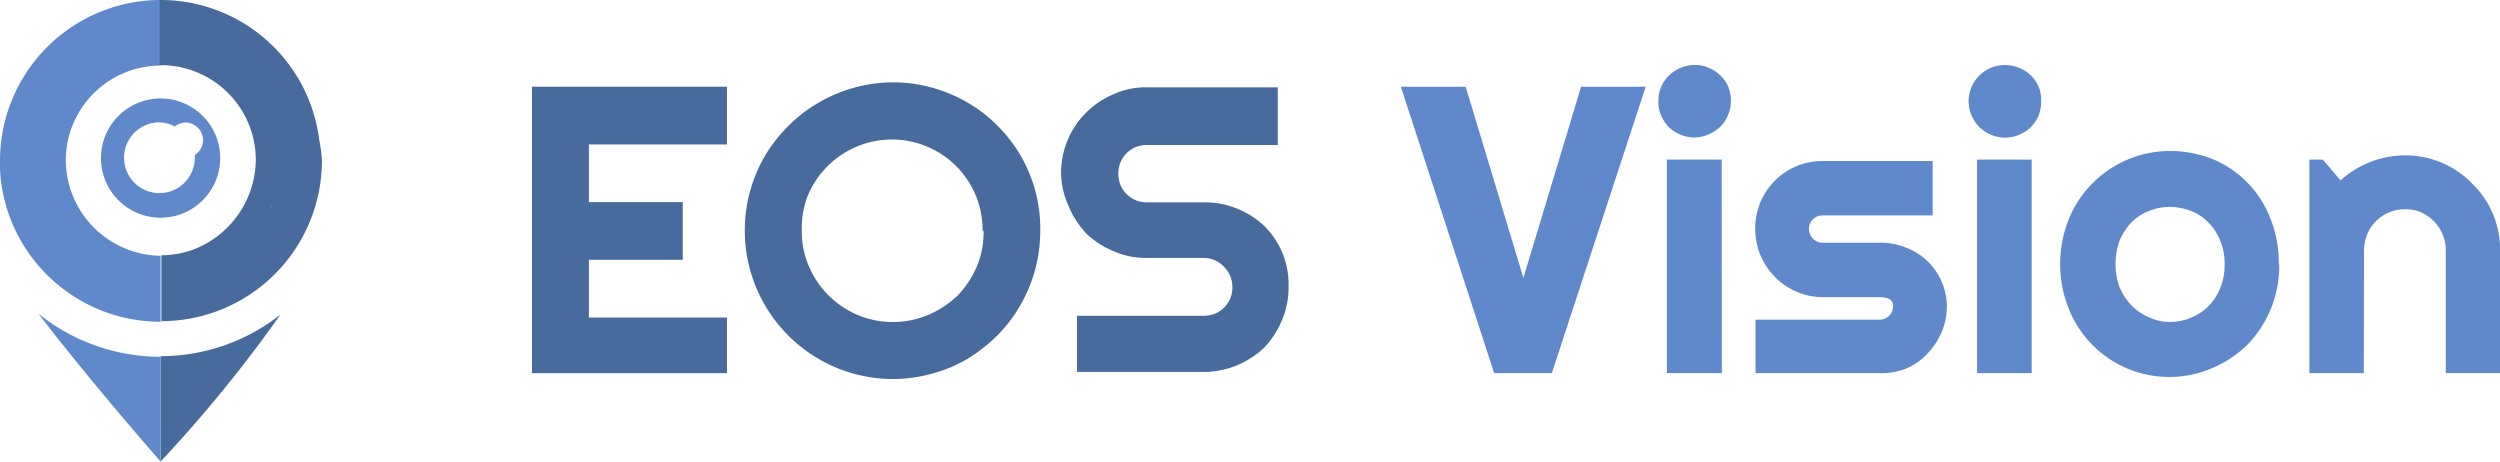 <svg xmlns="http://www.w3.org/2000/svg" viewBox="0 0 129.99 24.02"><title>vision-logo0</title><g id="a95ae271-0cd6-4da1-8130-e652fab43b13" data-name="Слой 2"><g id="a9081c9e-9b61-43e5-8173-d3b89feb3d64" data-name="Слой 1"><g id="aabe67f5-b8d5-4fb5-a821-309b45c366da" data-name="g57"><path id="a5873fd1-f2a2-4614-a652-02cc85e78241" data-name="path21" d="M37.8,19.4H27.66V4.51H37.8v3H30.62v3H35.5v3H30.62v3H37.8Z" fill="#476b9c"/><path id="fc34cc88-0c80-4a2a-8ac1-a436e692d977" data-name="path23" d="M54.09,12a7.74,7.74,0,0,1-2.24,5.45,8.28,8.28,0,0,1-1.55,1.21,7.31,7.31,0,0,1-1.85.77,7.56,7.56,0,0,1-4.06,0A7.73,7.73,0,0,1,39,9.94a8.08,8.08,0,0,1,.78-1.85A7.84,7.84,0,0,1,41,6.54a7.54,7.54,0,0,1,1.56-1.2,7.73,7.73,0,0,1,1.85-.78,7.56,7.56,0,0,1,4.06,0,7.73,7.73,0,0,1,1.85.78,7.23,7.23,0,0,1,1.55,1.2,7.76,7.76,0,0,1,1.2,1.55A7.58,7.58,0,0,1,54.09,12Zm-3,0a4.66,4.66,0,0,0-.36-1.85,4.72,4.72,0,0,0-6.2-2.52,4.76,4.76,0,0,0-2.52,2.52A4.67,4.67,0,0,0,41.69,12a4.56,4.56,0,0,0,.37,1.85,4.78,4.78,0,0,0,2.52,2.52,4.73,4.73,0,0,0,3.69,0,5,5,0,0,0,1.52-1,5.06,5.06,0,0,0,1-1.51A4.55,4.55,0,0,0,51.14,12Z" fill="#476b9c"/><path id="a5ba5097-a115-492d-b4bf-bcb64048d161" data-name="path25" d="M55.17,9a4.44,4.44,0,0,1,2.73-4.1,4,4,0,0,1,1.73-.36h6.81v3H59.63a1.62,1.62,0,0,0-.58.11,1.46,1.46,0,0,0-.79.79,1.58,1.58,0,0,0,0,1.17,1.39,1.39,0,0,0,.32.48,1.56,1.56,0,0,0,.47.32,1.62,1.62,0,0,0,.58.11h3a4.53,4.53,0,0,1,3.16,1.28,4.45,4.45,0,0,1,.92,1.42A4.32,4.32,0,0,1,67,14.91a4.27,4.27,0,0,1-.34,1.73,4.61,4.61,0,0,1-.92,1.43,4.7,4.7,0,0,1-1.41.92,4.56,4.56,0,0,1-1.75.35H56V16.42h6.59a1.71,1.71,0,0,0,.59-.11,1.46,1.46,0,0,0,.47-.32,1.56,1.56,0,0,0,.32-.47,1.58,1.58,0,0,0,0-1.16,1.41,1.41,0,0,0-.35-.51,1.27,1.27,0,0,0-.47-.32,1.43,1.43,0,0,0-.58-.12H59.63a4.12,4.12,0,0,1-1.73-.35,4.45,4.45,0,0,1-1.42-.92,4.8,4.8,0,0,1-.92-1.43A4.33,4.33,0,0,1,55.17,9Z" fill="#476b9c"/><path id="b3dea9e8-3165-4af9-a012-2f6ae6e96bfe" data-name="path27" d="M85.57,4.51,80.69,19.4h-3L72.84,4.51h3.37l3,9.94,3-9.94Z" fill="#6089cc"/><path id="f97dab0a-4690-46ee-8eab-7c8a728ced25" data-name="path29" d="M90,5.25a1.85,1.85,0,0,1-.15.74,1.82,1.82,0,0,1-.41.61,2,2,0,0,1-.61.39,1.77,1.77,0,0,1-1.47,0,1.88,1.88,0,0,1-.6-.39A2.11,2.11,0,0,1,86.37,6a1.68,1.68,0,0,1-.14-.74,1.8,1.8,0,0,1,.55-1.33,1.75,1.75,0,0,1,.6-.4,1.85,1.85,0,0,1,.74-.15,1.55,1.55,0,0,1,.73.15,1.9,1.9,0,0,1,.61.4,1.74,1.74,0,0,1,.41.6A1.83,1.83,0,0,1,90,5.25ZM89.53,19.4H86.67V8.3h2.85Z" fill="#6089cc"/><path id="fce8d17e-64e2-4bfb-97be-c5886383b51b" data-name="path31" d="M97.78,19.4h-6.5V16.62h6.45a.69.69,0,0,0,.7-.68v0a.41.41,0,0,0-.2-.4,1.43,1.43,0,0,0-.5-.09H94.79a3.39,3.39,0,0,1-1.37-.28,3.49,3.49,0,0,1-1.13-.77,3.55,3.55,0,0,1-.75-1.12,3.62,3.62,0,0,1,0-2.78,3.5,3.5,0,0,1,3.22-2.13h5.73v2.83H94.76a.7.7,0,0,0-.7.69v0a.73.73,0,0,0,.2.51.68.68,0,0,0,.5.22H97.7a3.57,3.57,0,0,1,1.37.24,3.29,3.29,0,0,1,2.16,3.07,3.49,3.49,0,0,1-.29,1.38,3.83,3.83,0,0,1-.76,1.12,3.25,3.25,0,0,1-1.11.75A3.34,3.34,0,0,1,97.78,19.4Z" fill="#6089cc"/><path id="b6fd517f-b4b2-4b74-a31f-eac4785be0e0" data-name="path33" d="M106.13,5.25A1.85,1.85,0,0,1,106,6a1.8,1.8,0,0,1-1,1,1.84,1.84,0,0,1-1.49,0,2,2,0,0,1-.59-.39,2.11,2.11,0,0,1-.41-.61,1.88,1.88,0,0,1,0-1.47,1.88,1.88,0,0,1,1-1,1.93,1.93,0,0,1,1.49,0,2,2,0,0,1,.61.4,2,2,0,0,1,.4.6A1.83,1.83,0,0,1,106.13,5.25Zm-.49,14.15H102.8V8.3h2.84Z" fill="#6089cc"/><path id="be37959a-cbbc-4f1e-87a0-dc24dac2b100" data-name="path35" d="M118.51,13.75a5.87,5.87,0,0,1-1.65,4.17A5.88,5.88,0,0,1,115,19.15a5.62,5.62,0,0,1-7.43-3.09,6.18,6.18,0,0,1-.45-2.32,6.26,6.26,0,0,1,.45-2.35,5.69,5.69,0,0,1,5.25-3.54,6,6,0,0,1,2.22.42,5.44,5.44,0,0,1,3,3.06,6.26,6.26,0,0,1,.45,2.42Zm-2.84,0a3.07,3.07,0,0,0-.23-1.24,2.86,2.86,0,0,0-.6-.93,2.47,2.47,0,0,0-.92-.61,3,3,0,0,0-1.1-.21,2.85,2.85,0,0,0-1.08.21,2.51,2.51,0,0,0-.93.61,3.23,3.23,0,0,0-.6.93,3.67,3.67,0,0,0-.21,1.24,3.47,3.47,0,0,0,.21,1.19,3.32,3.32,0,0,0,.6.92,2.72,2.72,0,0,0,.93.64,2.54,2.54,0,0,0,1.08.24,2.77,2.77,0,0,0,1.1-.22,2.74,2.74,0,0,0,.92-.61,2.92,2.92,0,0,0,.6-.92A3.14,3.14,0,0,0,115.67,13.75Z" fill="#6089cc"/><path id="b887a420-88ce-4611-9379-8bfcbcfb2bec" data-name="path37" d="M122.91,19.4h-2.83V8.3h.7l.92,1.08a5,5,0,0,1,3.36-1.3,4.71,4.71,0,0,1,1.92.39,4.77,4.77,0,0,1,1.56,1.07,4.89,4.89,0,0,1,1.06,1.53A4.94,4.94,0,0,1,130,13V19.4h-2.83V13a2,2,0,0,0-.17-.82,2,2,0,0,0-.45-.68,2.22,2.22,0,0,0-.67-.46,1.94,1.94,0,0,0-.82-.16,2.11,2.11,0,0,0-1.52.62,2,2,0,0,0-.45.68,2.11,2.11,0,0,0-.17.82Z" fill="#6089cc"/><path id="bda081e6-3ac4-4969-b170-d854100b4ab1" data-name="path39" d="M14.17,10.68a.27.27,0,0,1-.09.12A.27.27,0,0,0,14.17,10.68Z" fill="none"/><path id="ad969ea6-0f08-4ab2-ae6f-6a3006d921bf" data-name="path41" d="M8.35,3.37A4.93,4.93,0,0,0,3.42,8.3a5,5,0,0,0,4.93,5,4.65,4.65,0,0,0,1.84-.37A5,5,0,0,0,13.25,8.3,4.93,4.93,0,0,0,8.35,3.37Zm0,8a3.11,3.11,0,1,1,3.08-3.12,3.1,3.1,0,0,1-3.08,3.12Z" fill="none"/><path id="adc6baf3-e665-4db3-95f7-0e73b54efc72" data-name="path43" d="M3.42,8.3a5,5,0,0,0,4.93,5v3.43A8.36,8.36,0,0,1,.05,9.41,7.45,7.45,0,0,1,0,8.35,8.36,8.36,0,0,1,8.35,0V3.41A4.94,4.94,0,0,0,3.42,8.3Z" fill="#6089cc"/><path id="a4844d27-16f6-477d-a50b-4cdcf011508a" data-name="path45" d="M16.6,7.28A8.31,8.31,0,0,0,8.3,0V3.39a4.93,4.93,0,0,1,5,4.89v0a5.05,5.05,0,0,1-3.06,4.62,4.7,4.7,0,0,1-1.85.37v3.43a8.36,8.36,0,0,0,8.35-8.38A7.62,7.62,0,0,0,16.6,7.28ZM14.16,10.7a.27.27,0,0,1-.09.12.42.42,0,0,0,.09-.14Z" fill="#476b9c"/><path id="ae5f46bd-b475-4e50-93b0-7754517760ef" data-name="path47" d="M8.35,24V24a71.36,71.36,0,0,0,6.23-7.64,10.07,10.07,0,0,1-6.23,2.16Z" fill="#476b9c"/><path id="ef1f97e6-2595-4992-91bf-e4a751d6063a" data-name="path49" d="M2,16.31C4.67,19.81,8.35,24,8.35,24V18.55A10.12,10.12,0,0,1,2,16.31Z" fill="#6089cc"/><path id="b3ab8fe6-31ae-4bf2-9fb6-40fdfc49c1d0" data-name="path51" d="M5.25,8.22a3.1,3.1,0,1,0,3.1-3.1,3.1,3.1,0,0,0-3.1,3.1Zm3.1-1.85a1.55,1.55,0,0,1,.73.21,1,1,0,0,1,.56-.21.93.93,0,0,1,.92.93.94.94,0,0,1-.43.76.38.38,0,0,1,0,.15A1.84,1.84,0,1,1,8.29,6.36Z" fill="#6089cc"/></g></g></g></svg>